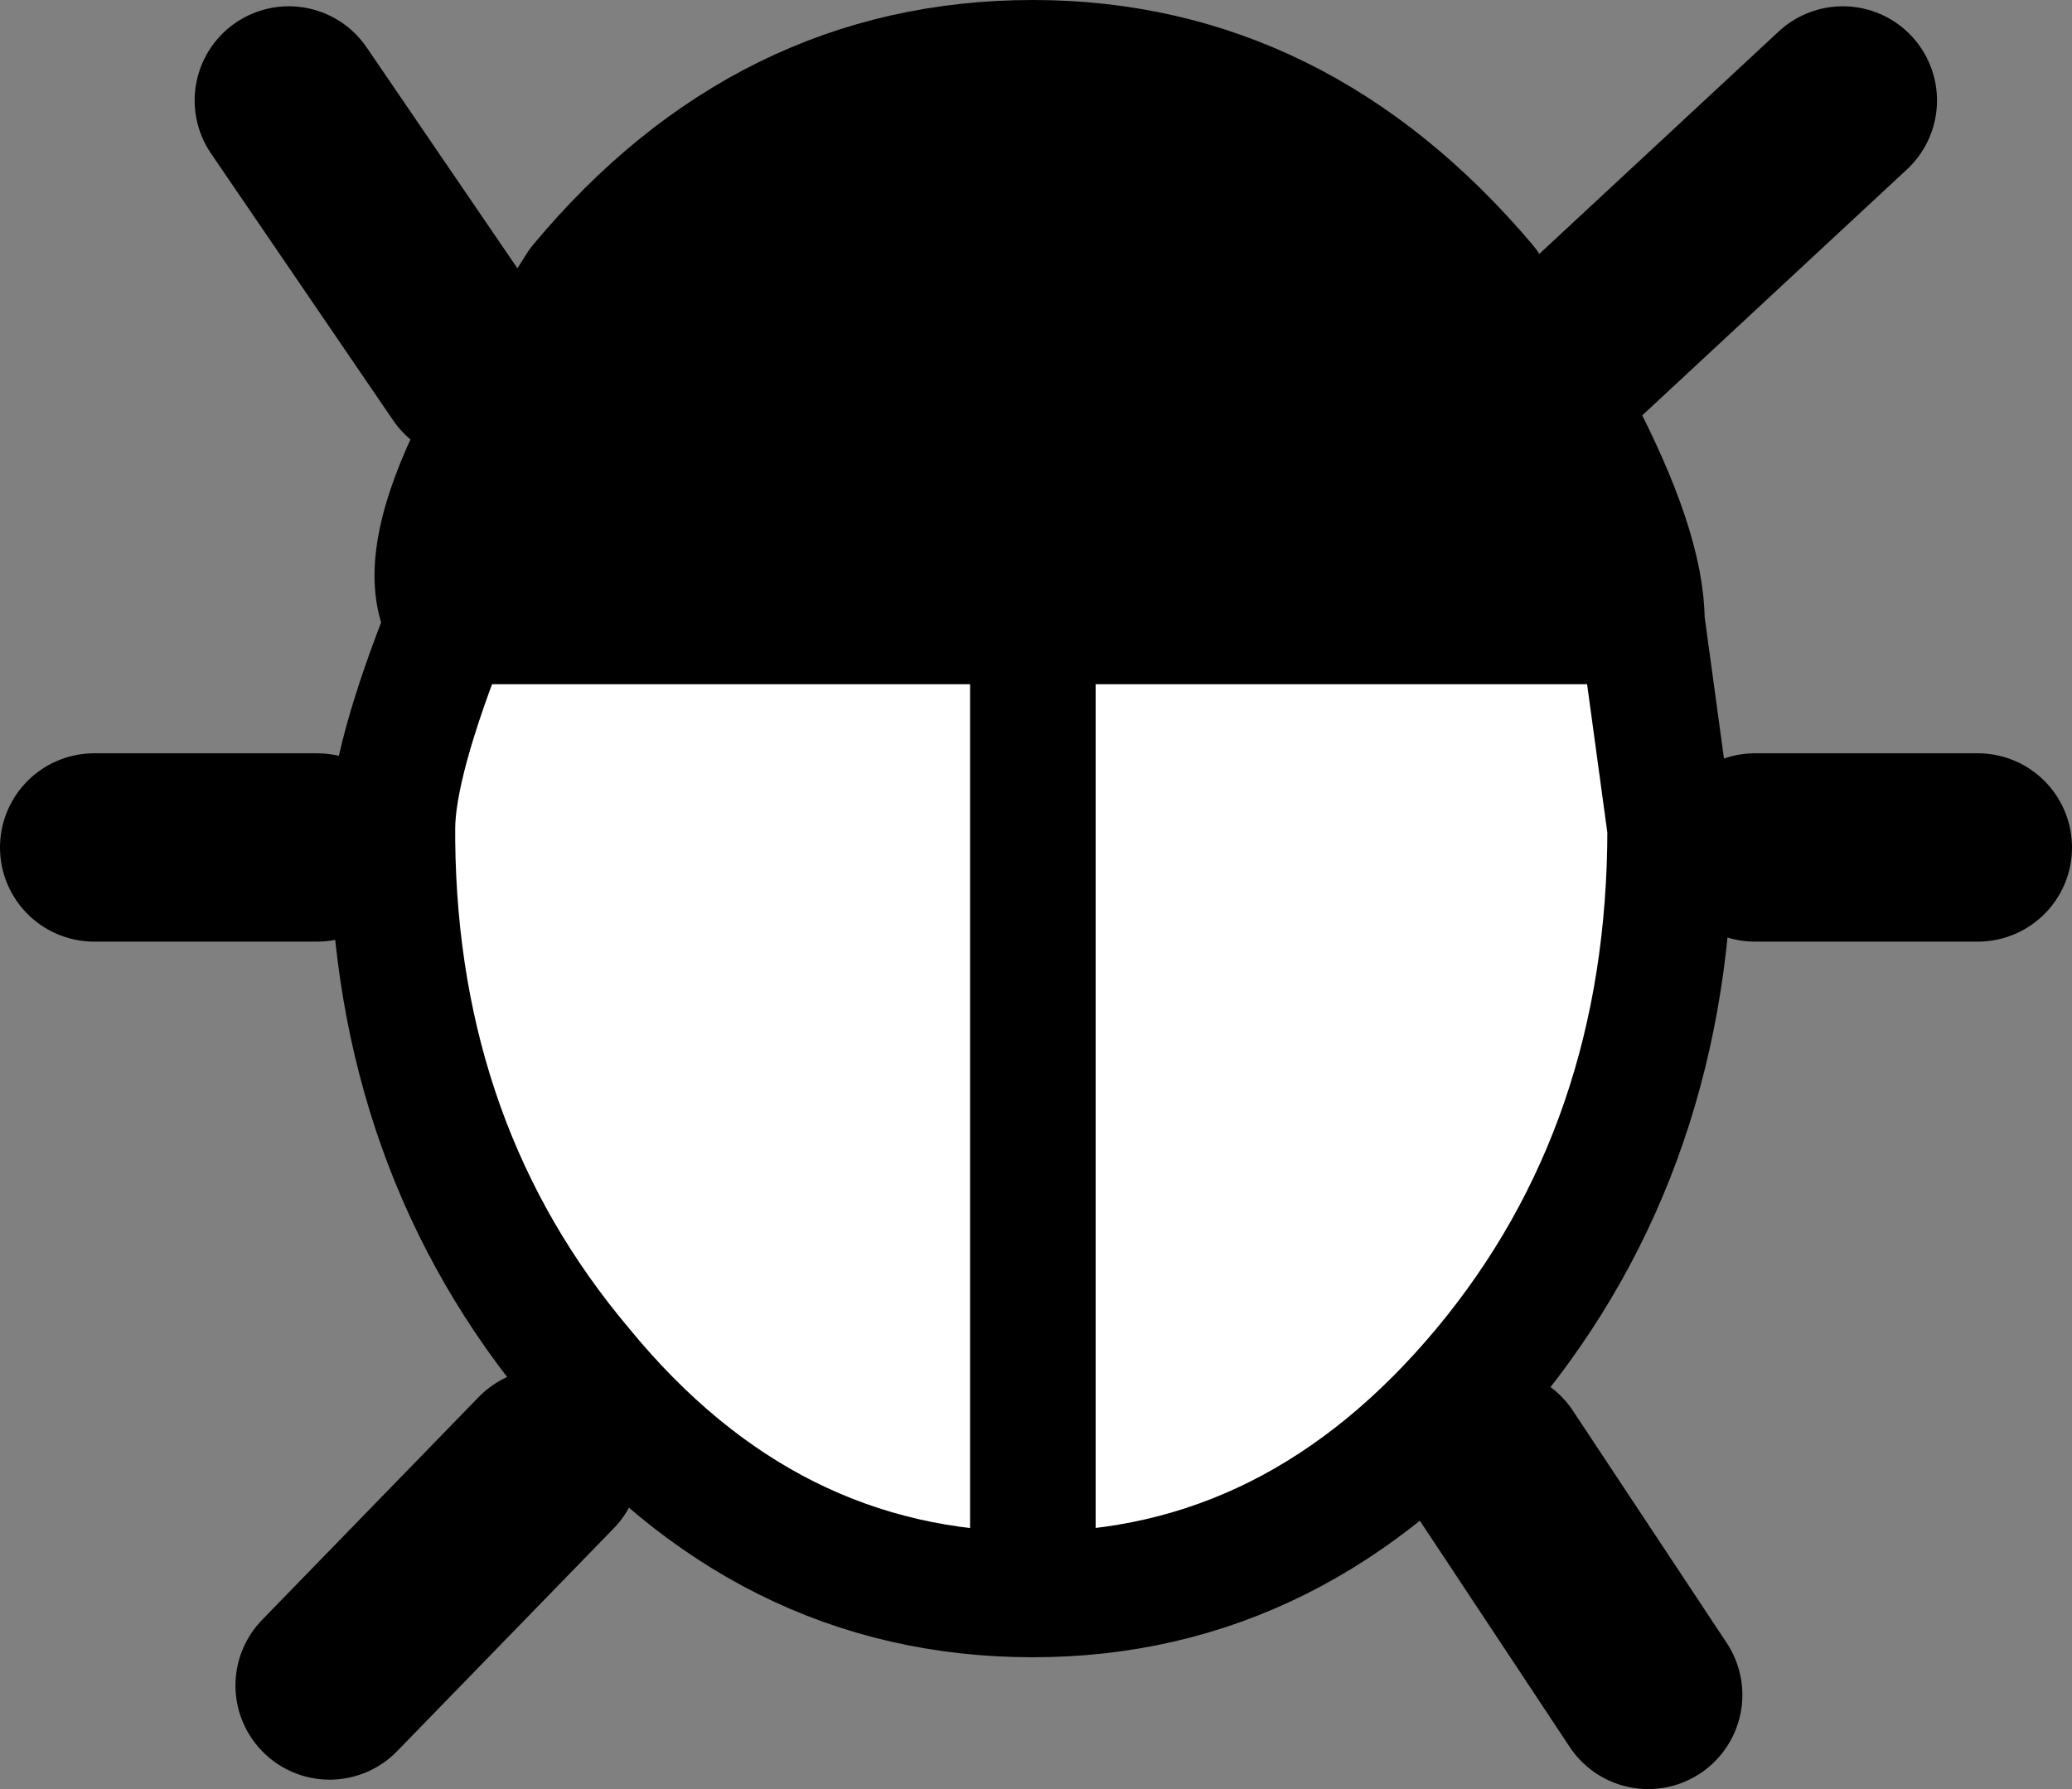 <?xml version="1.0" encoding="UTF-8" standalone="no"?>
<svg xmlns:xlink="http://www.w3.org/1999/xlink" height="28.5px" width="33.0px" xmlns="http://www.w3.org/2000/svg">
  <rect width="100%" height="100%" fill="#808080" stroke="none"/>
  <g transform="matrix(1.0, 0.0, 0.0, 1.0, 16.5, 14.0)">
    <path d="M-9.35 -4.1 Q-9.85 -4.9 -9.0 -6.7 L-7.25 -9.45 Q-4.3 -13.0 -0.05 -13.0 4.15 -13.0 7.15 -9.45 L8.1 -8.1 8.6 -7.25 Q9.65 -5.25 9.65 -4.1 L-0.05 -4.1 -9.35 -4.1" fill="#000000" fill-rule="evenodd" stroke="none"/>
    <path d="M9.65 -4.1 L10.1 -0.8 Q10.1 4.25 7.15 7.8 4.15 11.4 -0.05 11.4 -4.3 11.4 -7.25 7.8 -10.2 4.3 -10.25 -0.6 L-10.25 -0.8 Q-10.25 -1.85 -9.35 -4.1 L-0.05 -4.1 9.65 -4.1 M-0.05 11.4 L-0.05 -4.1 -0.05 11.4" fill="#ffffff" fill-rule="evenodd" stroke="none"/>
    <path d="M-9.35 -4.1 Q-9.85 -4.9 -9.0 -6.7 L-7.25 -9.45 Q-4.3 -13.0 -0.05 -13.0 4.15 -13.0 7.15 -9.45 L8.1 -8.1 8.6 -7.25 Q9.65 -5.25 9.65 -4.1 L10.1 -0.8 Q10.1 4.25 7.15 7.8 4.15 11.4 -0.05 11.4 -4.3 11.4 -7.25 7.8 -10.2 4.3 -10.25 -0.6 L-10.25 -0.8 Q-10.25 -1.85 -9.35 -4.1 L-0.05 -4.1 9.65 -4.1 M-0.05 -4.1 L-0.05 11.4" fill="none" stroke="#000000" stroke-linecap="round" stroke-linejoin="round" stroke-width="2.0"/>
    <path d="M11.45 -0.5 L15.0 -0.5 M8.6 -8.45 L12.85 -12.4 M9.75 13.0 L7.3 9.3 M-9.0 -8.15 L-11.9 -12.4 M-15.0 -0.5 L-11.45 -0.5 M-11.25 12.85 L-7.8 9.3" fill="none" stroke="#000000" stroke-linecap="round" stroke-linejoin="round" stroke-width="3.0"/>
  </g>
</svg>

